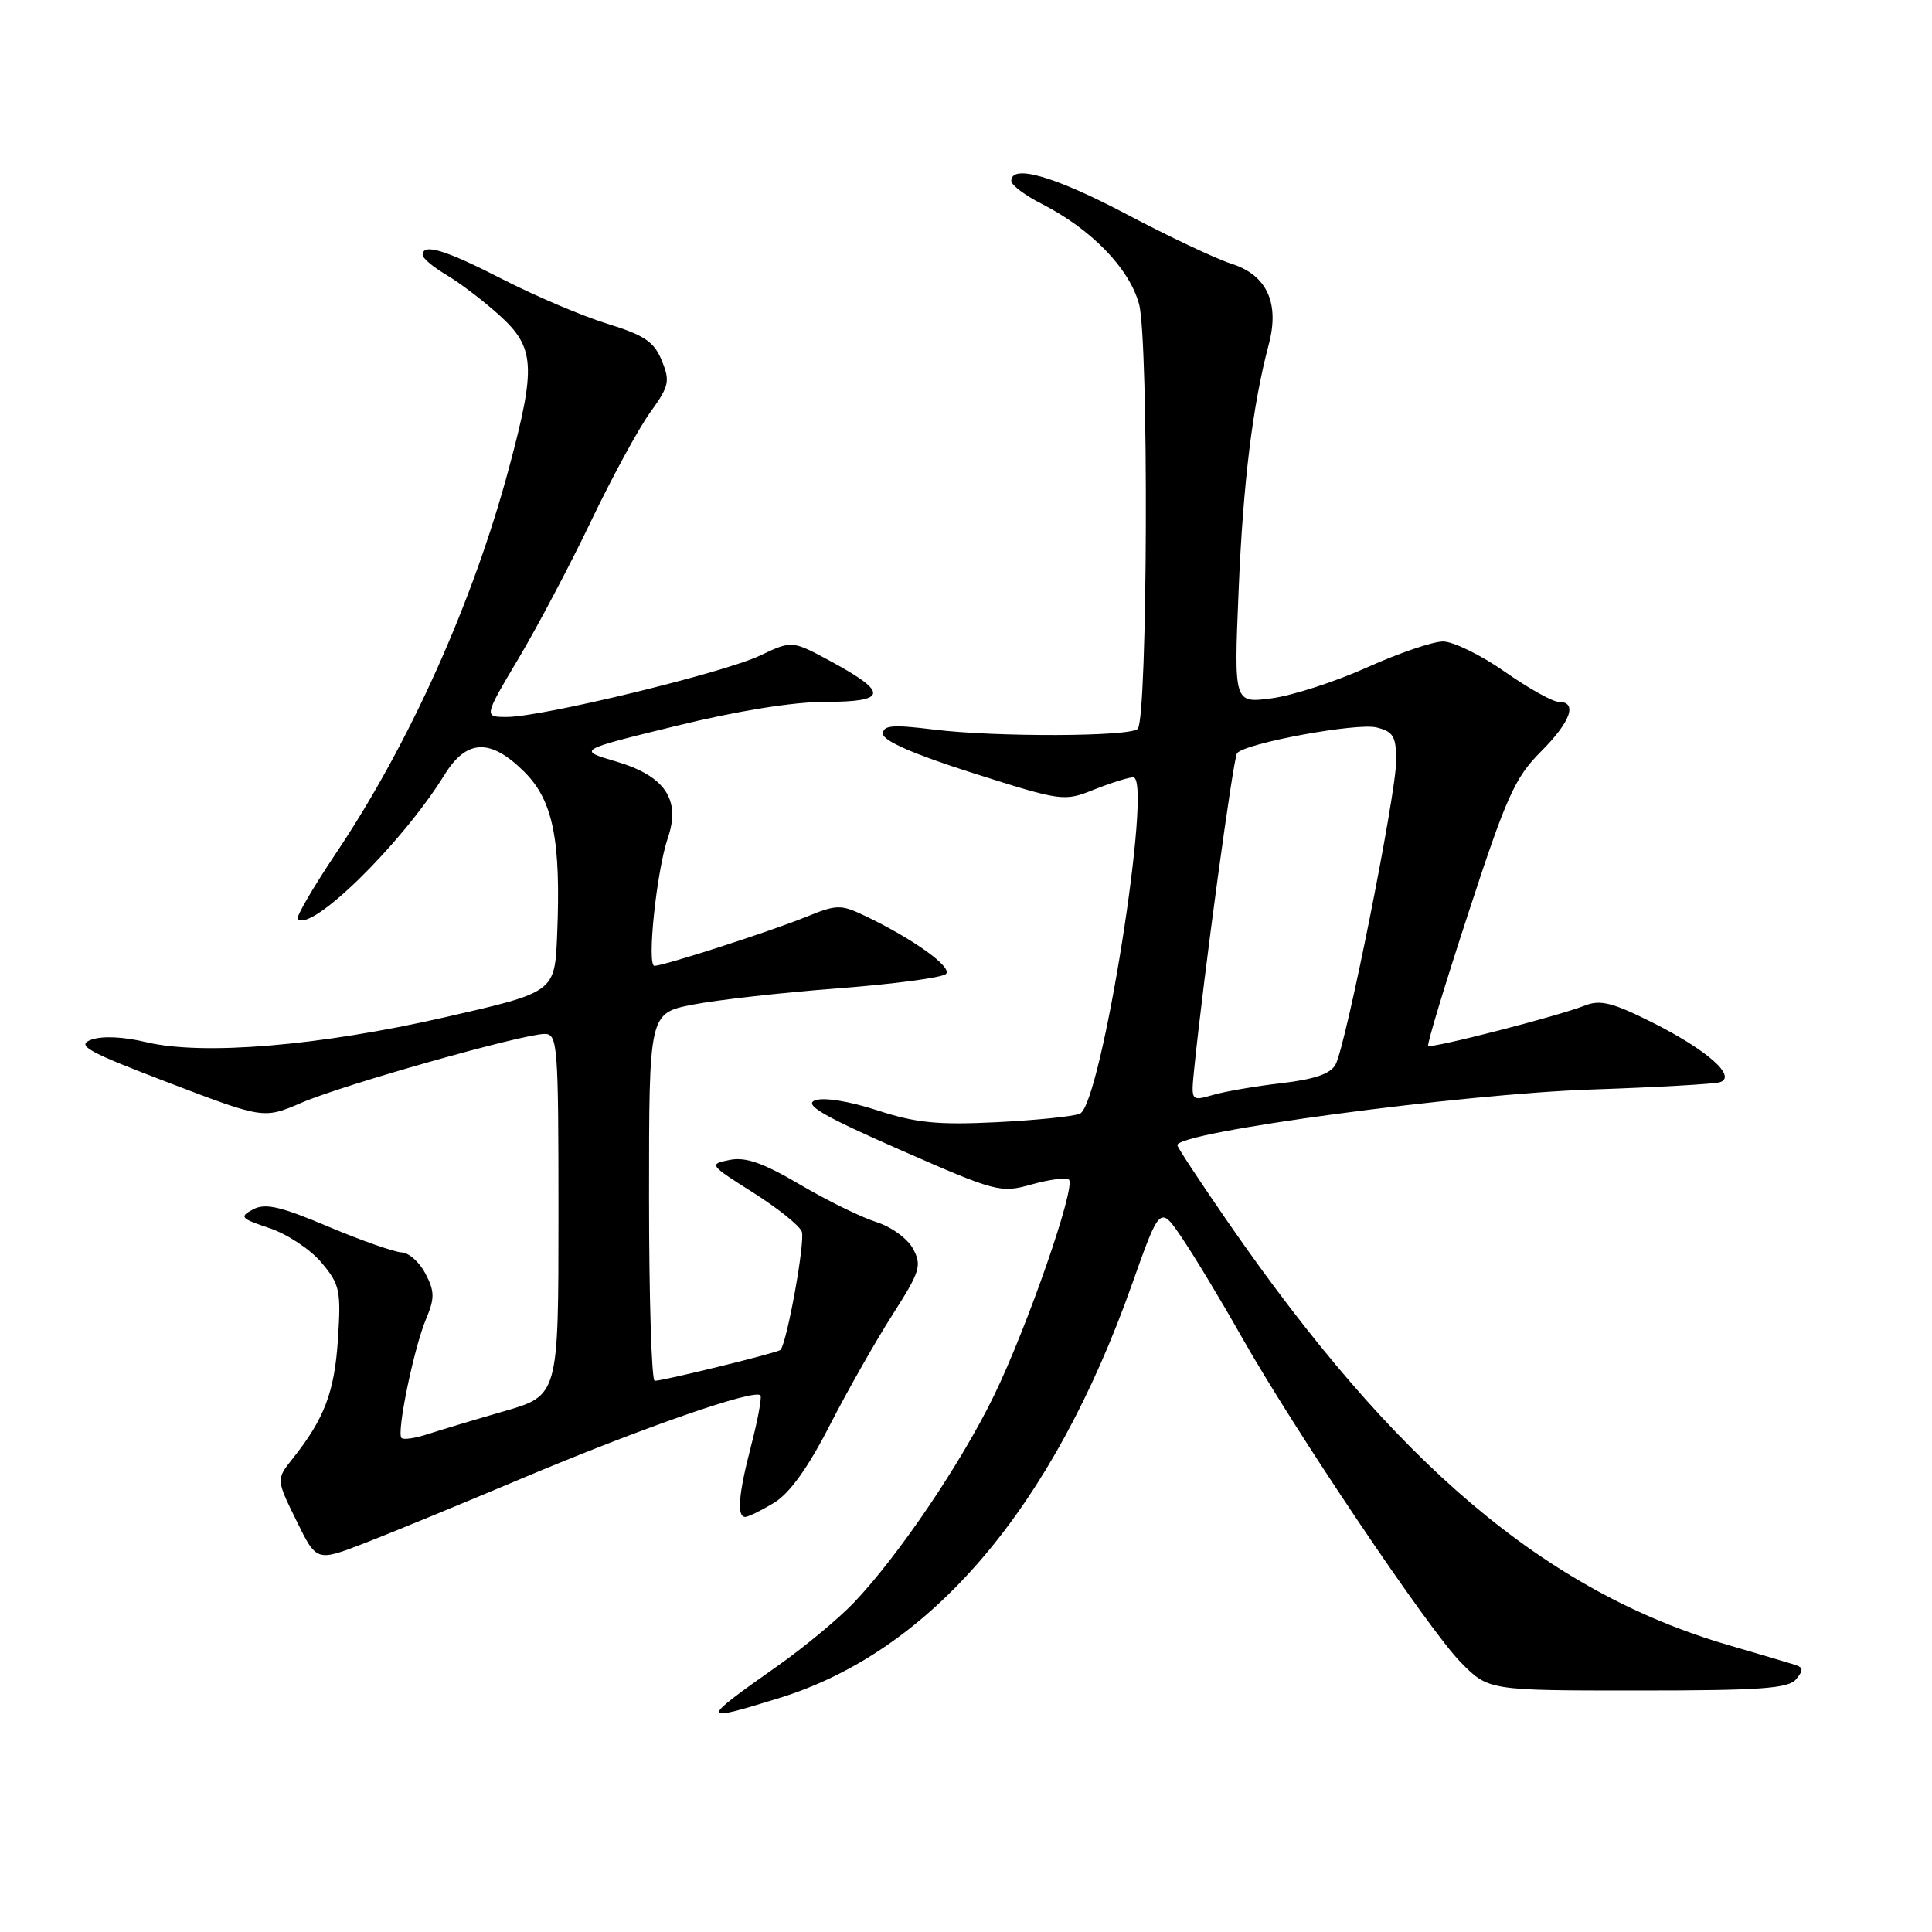 <?xml version="1.0" encoding="UTF-8" standalone="no"?>
<!DOCTYPE svg PUBLIC "-//W3C//DTD SVG 1.1//EN" "http://www.w3.org/Graphics/SVG/1.1/DTD/svg11.dtd" >
<svg xmlns="http://www.w3.org/2000/svg" xmlns:xlink="http://www.w3.org/1999/xlink" version="1.1" viewBox="0 0 256 256">
 <g >
 <path fill="currentColor"
d=" M 103.22 225.01 C 123.35 218.80 139.48 199.87 150.02 170.11 C 153.71 159.71 153.71 159.71 156.67 164.11 C 158.30 166.52 161.80 172.32 164.44 177.00 C 171.48 189.46 189.28 215.91 193.54 220.25 C 197.23 224.00 197.23 224.00 216.99 224.00 C 233.27 224.00 236.97 223.74 237.99 222.51 C 238.98 221.32 238.95 220.94 237.86 220.60 C 237.11 220.36 233.15 219.19 229.05 217.99 C 204.86 210.94 184.90 194.07 162.66 161.86 C 159.00 156.56 156.00 152.01 156.00 151.74 C 156.00 149.99 193.67 144.94 211.00 144.36 C 219.53 144.07 227.12 143.64 227.89 143.40 C 230.20 142.66 226.24 139.15 219.00 135.51 C 213.68 132.84 212.05 132.43 210.00 133.24 C 206.47 134.64 189.63 138.97 189.24 138.58 C 189.06 138.40 191.47 130.43 194.60 120.88 C 199.59 105.60 200.74 103.03 204.14 99.63 C 208.13 95.64 209.08 93.00 206.54 93.00 C 205.74 93.00 202.52 91.20 199.38 89.00 C 196.24 86.80 192.56 85.00 191.21 85.00 C 189.86 85.00 185.32 86.55 181.13 88.44 C 176.93 90.33 171.25 92.17 168.50 92.53 C 163.50 93.19 163.50 93.19 164.12 78.35 C 164.71 64.01 165.97 53.73 168.12 45.63 C 169.58 40.13 167.85 36.42 163.15 34.94 C 161.14 34.30 154.90 31.36 149.28 28.39 C 139.73 23.35 134.00 21.70 134.00 23.98 C 134.00 24.52 135.82 25.89 138.05 27.02 C 144.59 30.36 149.60 35.51 150.92 40.25 C 152.24 44.95 152.08 95.26 150.75 96.58 C 149.71 97.62 131.94 97.68 123.75 96.67 C 118.23 95.99 117.00 96.10 117.00 97.24 C 117.00 98.16 121.16 99.97 128.96 102.45 C 140.75 106.19 140.99 106.22 144.98 104.62 C 147.22 103.73 149.55 103.00 150.16 103.00 C 152.81 103.00 145.92 146.39 143.09 147.57 C 142.21 147.94 137.22 148.44 132.00 148.70 C 124.25 149.08 121.34 148.79 116.24 147.12 C 112.52 145.91 109.17 145.37 108.00 145.80 C 106.48 146.37 109.04 147.86 119.23 152.34 C 132.08 157.98 132.55 158.11 136.75 156.93 C 139.12 156.27 141.32 155.99 141.64 156.31 C 142.58 157.24 136.15 175.77 131.73 184.88 C 127.37 193.86 119.09 206.10 113.16 212.34 C 111.14 214.46 106.58 218.25 103.00 220.77 C 92.64 228.07 92.65 228.28 103.22 225.01 Z  M 68.67 196.10 C 85.03 189.19 100.37 183.86 100.78 184.93 C 100.93 185.34 100.37 188.32 99.53 191.55 C 97.85 198.00 97.60 201.00 98.75 201.00 C 99.16 200.99 100.88 200.15 102.58 199.12 C 104.64 197.86 107.07 194.48 109.94 188.87 C 112.30 184.27 116.05 177.67 118.26 174.21 C 121.92 168.49 122.17 167.69 120.99 165.48 C 120.27 164.13 118.10 162.55 116.10 161.92 C 114.12 161.30 109.58 159.07 106.00 156.96 C 101.10 154.08 98.80 153.27 96.67 153.70 C 93.90 154.25 93.97 154.34 99.77 158.01 C 103.03 160.07 105.94 162.40 106.24 163.19 C 106.72 164.42 104.30 177.84 103.42 178.87 C 103.10 179.23 88.18 182.90 86.75 182.97 C 86.34 182.98 86.00 172.03 86.00 158.63 C 86.00 134.26 86.00 134.26 91.78 133.12 C 94.96 132.50 103.61 131.52 111.01 130.96 C 118.41 130.40 124.86 129.54 125.35 129.05 C 126.24 128.16 120.98 124.39 114.56 121.33 C 111.41 119.83 110.87 119.84 106.84 121.48 C 102.19 123.38 88.01 127.96 86.72 127.98 C 85.68 128.01 87.00 115.40 88.49 111.04 C 90.24 105.94 88.11 102.80 81.59 100.89 C 76.50 99.39 76.50 99.39 89.53 96.20 C 97.70 94.19 105.10 93.00 109.36 93.00 C 117.57 93.00 117.75 91.79 110.16 87.67 C 104.95 84.85 104.95 84.85 100.72 86.86 C 95.92 89.15 71.82 95.00 67.17 95.00 C 64.10 95.00 64.10 95.00 68.71 87.25 C 71.24 82.99 75.58 74.78 78.34 69.00 C 81.11 63.22 84.62 56.77 86.15 54.65 C 88.67 51.16 88.81 50.52 87.69 47.78 C 86.67 45.28 85.40 44.43 80.48 42.90 C 77.19 41.89 70.97 39.24 66.65 37.03 C 59.00 33.10 56.00 32.19 56.00 33.78 C 56.00 34.22 57.43 35.41 59.17 36.44 C 60.92 37.47 64.07 39.87 66.17 41.77 C 70.89 46.04 71.05 48.56 67.45 61.98 C 62.71 79.71 54.30 98.45 44.58 112.97 C 41.50 117.56 39.19 121.53 39.44 121.78 C 41.25 123.58 53.26 111.78 58.89 102.68 C 61.83 97.91 65.00 97.80 69.50 102.30 C 73.30 106.10 74.35 111.37 73.82 123.98 C 73.50 131.47 73.50 131.47 59.00 134.78 C 42.35 138.59 26.85 139.88 19.37 138.09 C 16.32 137.36 13.53 137.24 12.08 137.77 C 10.07 138.52 11.55 139.34 22.34 143.46 C 34.94 148.27 34.94 148.27 39.97 146.11 C 45.52 143.72 69.28 137.00 72.17 137.00 C 73.89 137.00 74.00 138.41 74.00 160.96 C 74.00 184.92 74.00 184.92 66.75 187.01 C 62.76 188.16 58.19 189.54 56.59 190.06 C 54.99 190.58 53.46 190.80 53.20 190.54 C 52.52 189.86 54.85 178.58 56.46 174.76 C 57.61 172.02 57.60 171.12 56.38 168.77 C 55.59 167.25 54.17 165.98 53.22 165.95 C 52.28 165.92 47.91 164.39 43.52 162.54 C 37.12 159.84 35.15 159.39 33.53 160.25 C 31.68 161.24 31.88 161.46 35.73 162.74 C 38.05 163.52 41.14 165.56 42.59 167.29 C 45.03 170.19 45.20 170.98 44.78 177.47 C 44.32 184.46 42.99 187.98 38.79 193.26 C 36.59 196.02 36.59 196.02 39.27 201.48 C 41.94 206.93 41.94 206.93 48.22 204.51 C 51.68 203.17 60.87 199.39 68.67 196.10 Z  M 158.23 141.71 C 159.46 129.51 163.41 100.41 163.92 99.80 C 165.03 98.46 179.81 95.74 182.40 96.39 C 184.63 96.94 185.00 97.58 185.00 100.82 C 185.00 105.19 178.36 138.46 176.97 141.05 C 176.32 142.28 174.19 143.01 169.85 143.52 C 166.45 143.91 162.35 144.61 160.74 145.08 C 157.81 145.92 157.81 145.92 158.23 141.71 Z "/>
</g>
</svg>